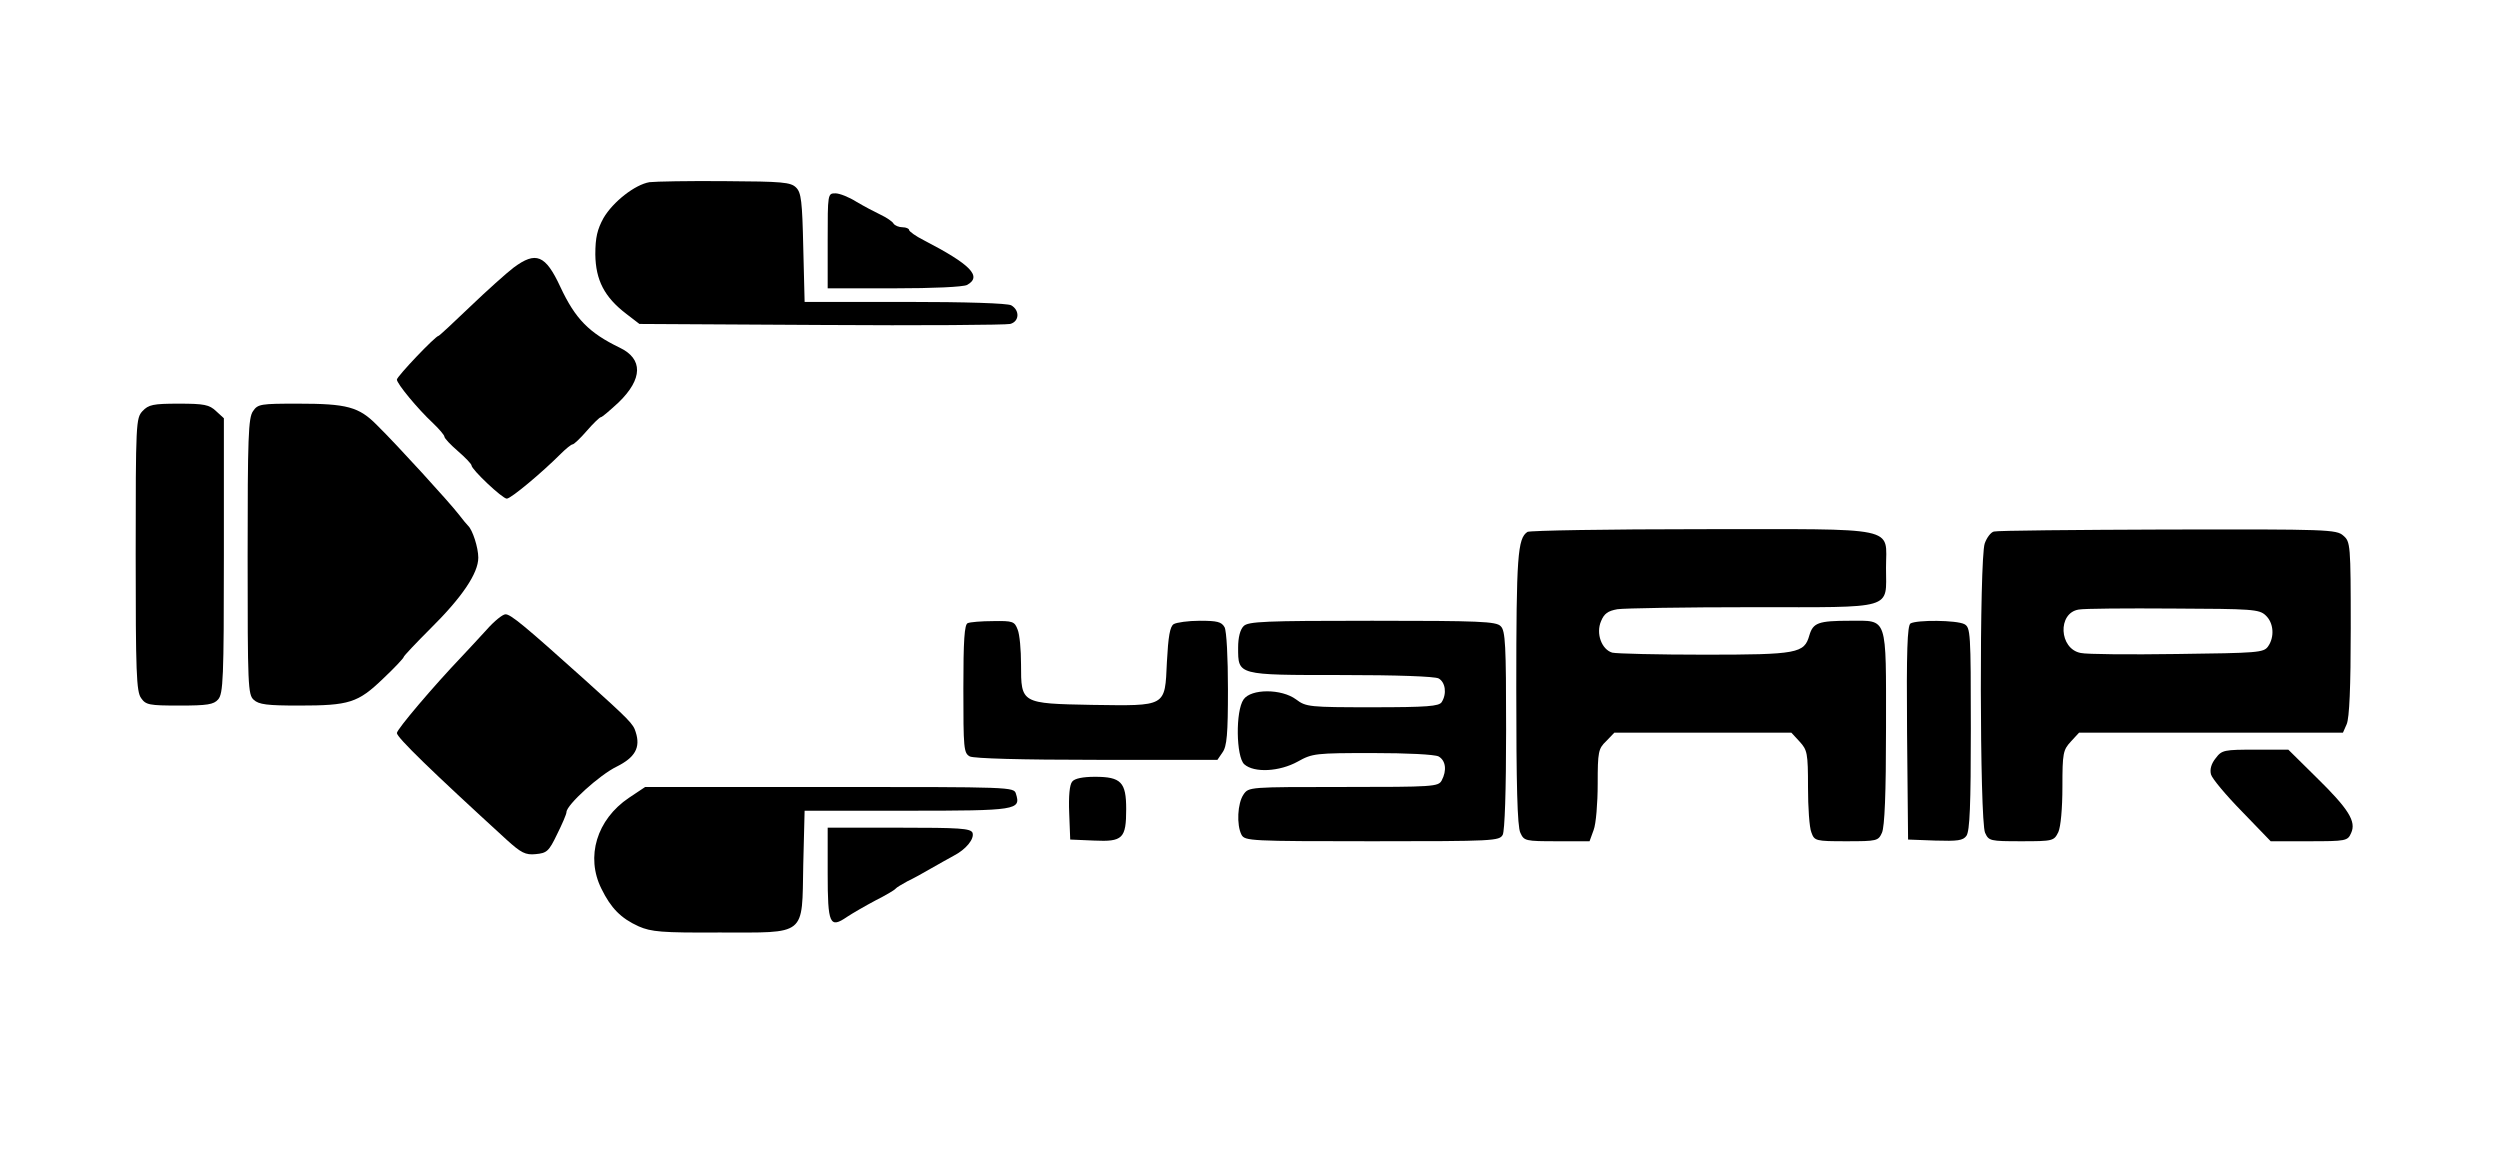 <?xml version="1.0" standalone="no"?>
<!DOCTYPE svg PUBLIC "-//W3C//DTD SVG 20010904//EN"
 "http://www.w3.org/TR/2001/REC-SVG-20010904/DTD/svg10.dtd">
<svg version="1.0" xmlns="http://www.w3.org/2000/svg"
 width="737pt" height="339pt" viewBox="0 0 737 339"
 preserveAspectRatio="xMidYMid meet">

<g transform="translate(0,339) scale(0.1,-0.1)"
fill="#000000" stroke="none">
<path d="M1915 2853 c-43 -7 -108 -58 -136 -106 -18 -33 -24 -57 -24 -107 1
-76 27 -126 91 -175 l39 -30 535 -3 c294 -2 545 0 558 3 27 7 29 40 3 55 -12
6 -130 10 -314 10 l-295 0 -4 160 c-3 137 -6 162 -21 177 -16 16 -40 18 -210
19 -106 1 -205 -1 -222 -3z"/>
<path d="M2440 2680 l0 -140 196 0 c115 0 203 4 215 10 45 25 11 60 -128 132
-24 12 -43 26 -43 30 0 4 -9 8 -19 8 -11 0 -23 5 -27 11 -3 6 -21 18 -38 26
-17 8 -49 25 -71 38 -22 14 -50 25 -62 25 -23 0 -23 -1 -23 -140z"/>
<path d="M1514 2601 c-21 -16 -79 -68 -128 -115 -49 -47 -91 -86 -93 -86 -9 0
-123 -120 -123 -129 0 -12 61 -86 106 -128 19 -18 34 -36 34 -40 0 -5 18 -24
40 -43 22 -19 40 -38 40 -42 0 -12 91 -98 104 -98 12 0 103 76 159 132 15 15
31 28 35 28 4 0 23 18 42 40 19 22 38 40 41 40 4 0 27 20 53 44 71 69 72 128
3 161 -91 44 -131 85 -175 179 -44 95 -72 106 -138 57z"/>
<path d="M420 2178 c-19 -21 -20 -33 -20 -423 0 -346 2 -404 16 -423 14 -20
23 -22 113 -22 82 0 101 3 114 18 15 17 17 61 17 424 l0 405 -23 21 c-20 19
-35 22 -110 22 -76 0 -89 -3 -107 -22z"/>
<path d="M746 2178 c-14 -19 -16 -77 -16 -429 0 -381 1 -407 18 -422 15 -14
40 -17 133 -17 149 0 174 8 248 79 34 32 61 61 61 64 0 3 36 41 79 84 93 92
141 163 141 209 0 30 -17 82 -30 94 -3 3 -16 18 -28 34 -27 35 -181 204 -240
262 -54 55 -89 64 -234 64 -109 0 -118 -1 -132 -22z"/>
<path d="M4503 1822 c-29 -19 -33 -70 -33 -462 0 -282 3 -407 12 -425 11 -24
14 -25 108 -25 l96 0 12 33 c7 18 12 79 12 136 0 95 2 104 25 126 l24 25 261
0 261 0 24 -26 c23 -25 25 -34 25 -135 0 -59 4 -119 10 -133 9 -25 12 -26 103
-26 91 0 94 1 105 25 8 18 12 115 12 309 0 333 6 316 -106 316 -94 0 -109 -6
-120 -43 -15 -53 -34 -57 -309 -57 -137 0 -260 3 -272 6 -31 9 -49 56 -33 93
9 22 20 30 48 35 20 3 199 6 397 6 425 0 395 -9 395 116 0 124 46 114 -544
114 -276 0 -506 -4 -513 -8z"/>
<path d="M5878 1823 c-9 -2 -21 -18 -27 -35 -16 -45 -15 -818 1 -853 11 -24
14 -25 107 -25 94 0 96 1 109 27 7 16 12 69 12 134 0 99 2 108 25 133 l24 26
389 0 389 0 11 25 c8 18 12 109 12 282 0 249 -1 256 -22 274 -20 18 -46 19
-517 18 -273 -1 -504 -3 -513 -6z m801 -247 c24 -22 27 -64 7 -92 -13 -18 -30
-19 -268 -22 -139 -2 -267 -1 -284 3 -64 12 -69 118 -6 128 15 3 140 4 278 3
233 -1 254 -2 273 -20z"/>
<path d="M1435 1534 c-22 -24 -56 -61 -76 -82 -81 -85 -189 -212 -189 -223 0
-13 103 -113 324 -315 42 -38 55 -45 85 -42 33 3 39 8 63 58 15 30 28 60 28
66 0 21 98 110 148 134 54 27 71 56 56 102 -7 24 -18 35 -150 154 -176 158
-219 194 -234 193 -8 0 -33 -20 -55 -45z"/>
<path d="M2853 1553 c-10 -3 -13 -52 -13 -193 0 -177 1 -190 19 -200 13 -6
149 -10 375 -10 l355 0 15 22 c13 18 16 54 16 186 0 93 -4 172 -10 183 -9 16
-22 19 -73 19 -34 0 -69 -5 -77 -10 -11 -7 -16 -36 -20 -112 -6 -133 0 -129
-221 -126 -209 4 -209 4 -209 119 0 43 -4 89 -10 103 -9 24 -14 26 -72 25 -35
0 -69 -3 -75 -6z"/>
<path d="M3666 1544 c-10 -10 -16 -33 -16 -63 0 -82 -4 -81 304 -81 165 0 275
-4 287 -10 20 -11 25 -45 9 -70 -8 -12 -42 -15 -204 -15 -186 0 -196 1 -225
23 -43 32 -133 32 -155 0 -24 -34 -22 -169 2 -191 29 -26 104 -22 158 8 43 24
52 25 220 25 102 0 183 -4 195 -10 21 -12 25 -41 9 -71 -10 -18 -24 -19 -290
-19 -277 0 -279 0 -294 -22 -18 -26 -21 -90 -6 -119 10 -18 25 -19 385 -19
360 0 375 1 385 19 6 12 10 129 10 310 0 250 -2 292 -16 305 -13 14 -62 16
-379 16 -317 0 -366 -2 -379 -16z"/>
<path d="M5632 1552 c-9 -7 -12 -78 -10 -323 l3 -314 80 -3 c66 -2 82 0 92 14
10 14 13 91 13 316 0 284 -1 298 -19 308 -23 12 -140 13 -159 2z"/>
<path d="M6532 1155 c-13 -16 -18 -33 -14 -48 3 -12 44 -61 91 -109 l85 -88
113 0 c109 0 114 1 124 24 16 34 -7 71 -103 165 l-82 81 -97 0 c-92 0 -99 -1
-117 -25z"/>
<path d="M3161 1086 c-8 -9 -11 -43 -9 -93 l3 -78 70 -3 c85 -4 95 6 95 93 0
79 -15 95 -92 95 -36 0 -60 -5 -67 -14z"/>
<path d="M1854 1038 c-95 -64 -128 -174 -81 -268 28 -57 57 -87 110 -111 37
-16 67 -19 237 -18 260 0 244 -13 248 200 l4 159 303 0 c324 0 335 2 320 50
-6 20 -11 20 -550 20 l-543 0 -48 -32z"/>
<path d="M2440 815 c0 -150 6 -163 57 -128 15 10 53 32 83 48 30 15 57 31 60
35 3 4 19 13 35 22 17 8 48 25 70 38 22 13 52 29 66 37 37 19 62 50 56 68 -6
13 -37 15 -217 15 l-210 0 0 -135z"/>
</g>
</svg>
